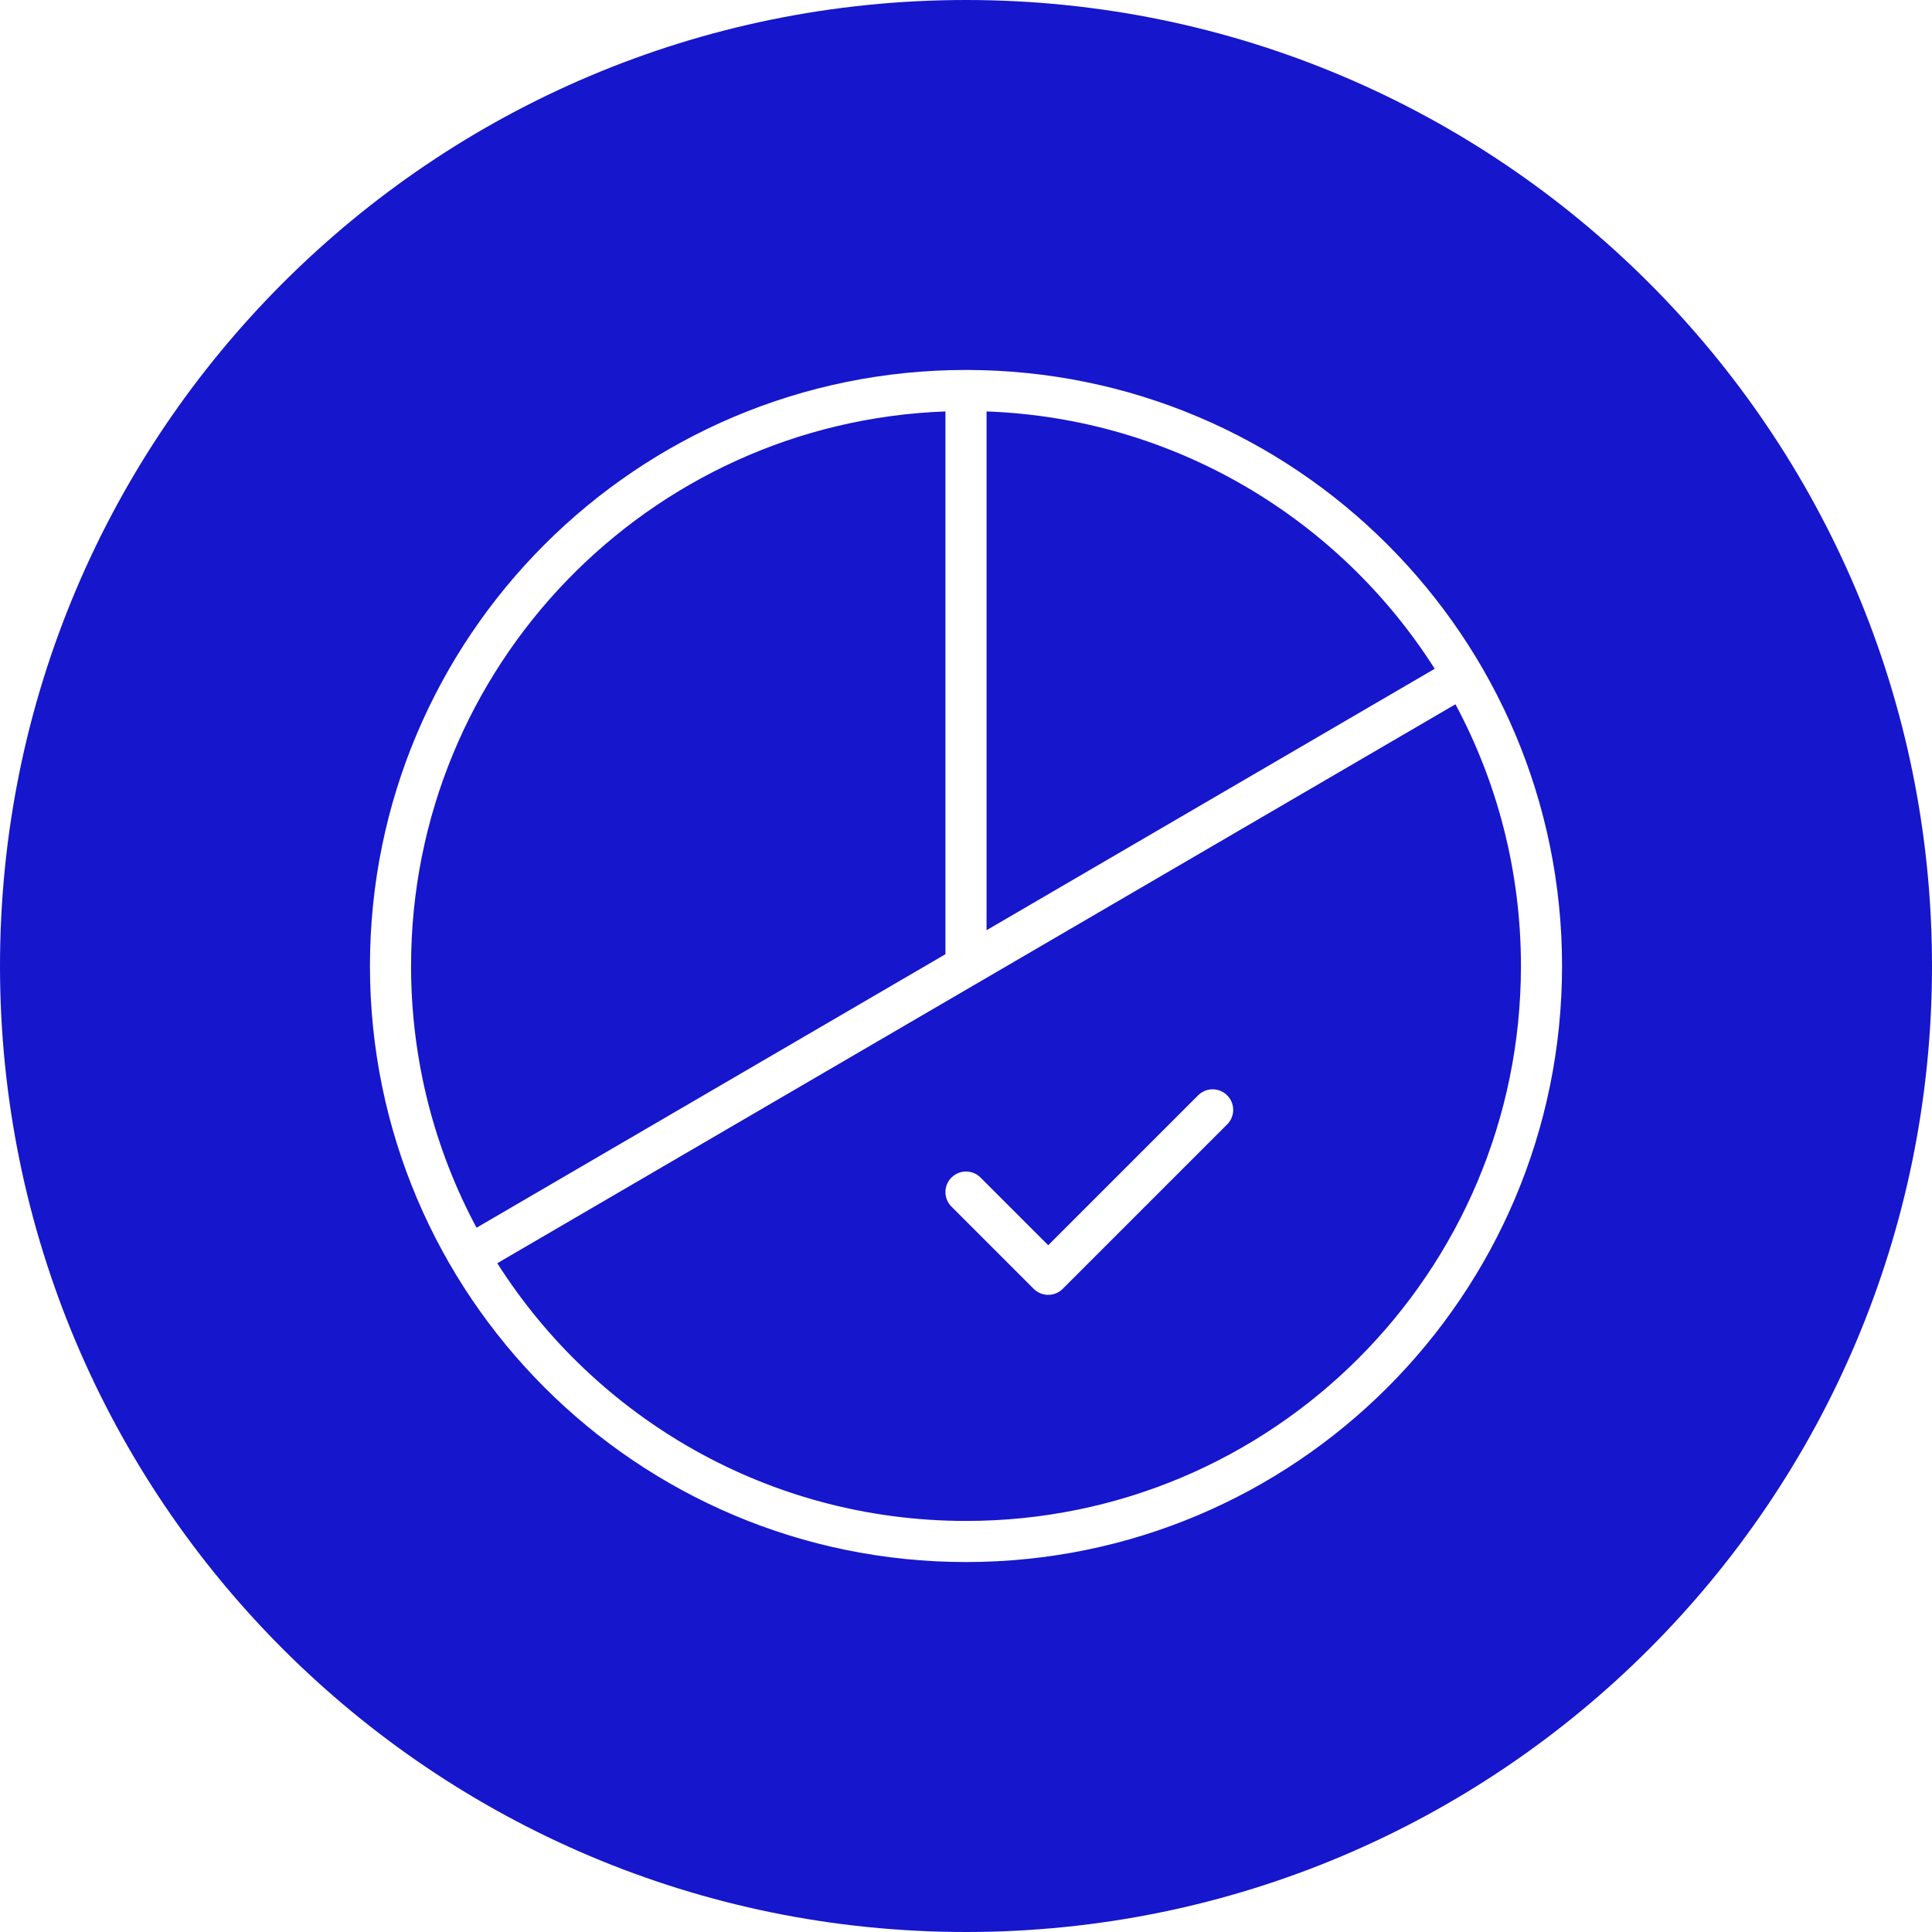 <svg width="94" height="94" viewBox="0 0 94 94" fill="none" xmlns="http://www.w3.org/2000/svg">
<path fill-rule="evenodd" clip-rule="evenodd" d="M47 94C72.957 94 94 72.957 94 47C94 21.043 72.957 0 47 0C21.043 0 0 21.043 0 47C0 72.957 21.043 94 47 94ZM48 20.018V45.259L69.805 32.539C65.183 25.265 57.175 20.352 48 20.018ZM47.506 47.863L47.487 47.873L24.195 61.461C28.984 68.998 37.408 74 47 74C61.912 74 74 61.912 74 47C74 42.395 72.847 38.059 70.814 34.266L47.519 47.855L47.506 47.863ZM46 20.018V46.426L23.186 59.734C21.153 55.941 20 51.605 20 47C20 32.423 31.552 20.544 46 20.018ZM47 18C30.984 18 18 30.984 18 47C18 63.016 30.984 76 47 76C63.016 76 76 63.016 76 47C76 30.984 63.016 18 47 18ZM59.707 54.707C60.098 54.317 60.098 53.683 59.707 53.293C59.317 52.902 58.683 52.902 58.293 53.293L51 60.586L47.707 57.293C47.317 56.902 46.683 56.902 46.293 57.293C45.902 57.683 45.902 58.317 46.293 58.707L50.293 62.707C50.683 63.098 51.317 63.098 51.707 62.707L59.707 54.707Z" fill="#1616CC"/>
</svg>
